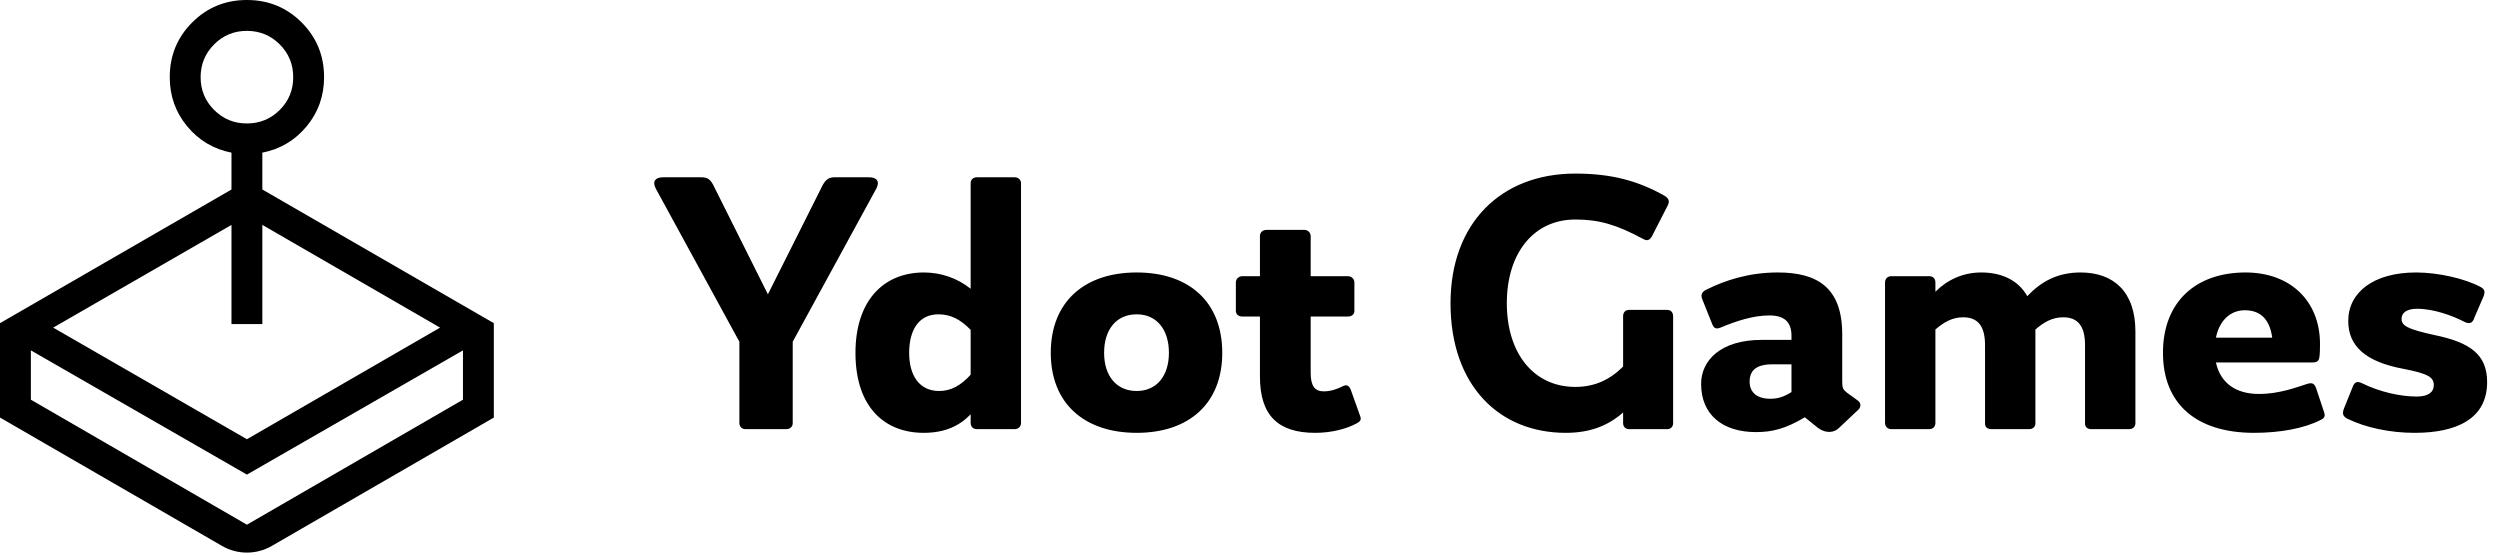 <svg width="81" height="18" viewBox="0 0 81 18" fill="none" xmlns="http://www.w3.org/2000/svg">
<path d="M7.5 6.14V4.946C6.92 4.832 6.442 4.548 6.065 4.093C5.688 3.639 5.5 3.108 5.5 2.5C5.5 1.803 5.742 1.212 6.227 0.727C6.712 0.242 7.303 0 8 0C8.697 0 9.288 0.242 9.773 0.727C10.258 1.212 10.5 1.803 10.5 2.5C10.5 3.108 10.312 3.639 9.935 4.093C9.558 4.548 9.079 4.832 8.5 4.946V6.14L16 10.471V13.529L8.808 17.687C8.555 17.832 8.285 17.904 8 17.904C7.715 17.904 7.445 17.832 7.192 17.687L0 13.529V10.47L7.5 6.14ZM1 11.352V12.95L8 17L15 12.95V11.352L8 15.377L1 11.352ZM8 4C8.417 4 8.771 3.854 9.063 3.563C9.355 3.272 9.501 2.917 9.5 2.5C9.5 2.083 9.354 1.729 9.063 1.438C8.772 1.147 8.417 1.001 8 1C7.583 1 7.229 1.146 6.938 1.438C6.647 1.73 6.501 2.084 6.5 2.5C6.5 2.917 6.646 3.271 6.938 3.563C7.23 3.855 7.584 4.001 8 4ZM1.723 10.615L8 14.231L14.258 10.615L8.5 7.287V10.5H7.5V7.287L1.723 10.615Z" fill="black"/>
<path d="M23.956 13.712V11.072L21.244 6.104C21.124 5.864 21.244 5.744 21.484 5.744H22.72C22.936 5.744 23.032 5.816 23.152 6.08L24.88 9.536L26.596 6.116C26.716 5.852 26.824 5.744 27.028 5.744H28.156C28.396 5.744 28.516 5.864 28.396 6.104L25.684 11.072V13.712C25.684 13.82 25.6 13.904 25.48 13.904H24.148C24.04 13.904 23.956 13.82 23.956 13.712ZM33.081 13.7C33.081 13.82 32.997 13.904 32.877 13.904H31.653C31.521 13.904 31.449 13.82 31.449 13.7V13.424C31.089 13.796 30.621 14.024 29.925 14.024C28.689 14.024 27.717 13.22 27.717 11.432C27.717 9.764 28.605 8.828 29.937 8.828C30.477 8.828 31.017 9.008 31.449 9.356V5.936C31.449 5.828 31.521 5.744 31.653 5.744H32.877C32.997 5.744 33.081 5.828 33.081 5.936V13.7ZM30.405 10.184C29.781 10.184 29.457 10.676 29.457 11.432C29.457 12.176 29.793 12.668 30.429 12.668C30.801 12.668 31.125 12.5 31.449 12.14V10.688C31.125 10.352 30.801 10.184 30.405 10.184ZM36.829 14.024C35.137 14.024 34.045 13.076 34.045 11.432C34.045 9.776 35.137 8.828 36.829 8.828C38.521 8.828 39.601 9.776 39.601 11.432C39.601 13.076 38.521 14.024 36.829 14.024ZM36.829 12.668C37.477 12.668 37.873 12.176 37.873 11.432C37.873 10.676 37.477 10.184 36.829 10.184C36.169 10.184 35.773 10.676 35.773 11.432C35.773 12.176 36.169 12.668 36.829 12.668ZM42.466 12.08C42.466 12.5 42.598 12.68 42.886 12.68C43.114 12.68 43.318 12.608 43.486 12.524C43.618 12.452 43.702 12.476 43.762 12.62L44.062 13.46C44.11 13.58 44.098 13.64 43.966 13.712C43.642 13.892 43.15 14.024 42.61 14.024C41.41 14.024 40.822 13.46 40.822 12.2V10.256H40.258C40.126 10.256 40.042 10.184 40.042 10.076V9.152C40.042 9.044 40.126 8.948 40.258 8.948H40.822V7.652C40.822 7.532 40.906 7.448 41.038 7.448H42.262C42.37 7.448 42.466 7.532 42.466 7.652V8.948H43.666C43.798 8.948 43.882 9.044 43.882 9.152V10.076C43.882 10.184 43.798 10.256 43.666 10.256H42.466V12.08ZM51.041 12.536C51.677 12.536 52.169 12.296 52.589 11.876V10.244C52.589 10.124 52.661 10.04 52.781 10.04H54.017C54.137 10.04 54.209 10.124 54.209 10.244V13.712C54.209 13.82 54.137 13.904 54.017 13.904H52.781C52.661 13.904 52.589 13.82 52.589 13.712V13.364C52.073 13.82 51.473 14.024 50.729 14.024C48.581 14.024 46.997 12.5 46.997 9.824C46.997 7.244 48.617 5.624 51.041 5.624C52.229 5.624 53.081 5.864 53.933 6.344C54.089 6.44 54.089 6.536 54.041 6.644L53.537 7.628C53.465 7.772 53.381 7.82 53.249 7.748C52.385 7.28 51.809 7.112 51.041 7.112C49.697 7.112 48.821 8.192 48.821 9.824C48.821 11.456 49.697 12.536 51.041 12.536ZM60.204 13.28L59.58 13.868C59.436 14.012 59.172 14.06 58.908 13.868L58.476 13.52C57.852 13.892 57.42 14 56.892 14C55.812 14 55.116 13.436 55.116 12.44C55.116 11.684 55.74 11.012 57.084 11.012H58.044V10.88C58.044 10.424 57.804 10.22 57.324 10.22C56.808 10.22 56.256 10.4 55.74 10.616C55.584 10.676 55.524 10.628 55.464 10.472L55.152 9.692C55.092 9.536 55.152 9.44 55.32 9.368C55.908 9.08 56.664 8.828 57.6 8.828C58.872 8.828 59.688 9.308 59.688 10.832V12.368C59.688 12.56 59.712 12.62 59.832 12.716L60.18 12.968C60.312 13.052 60.3 13.196 60.204 13.28ZM57.36 12.92C57.6 12.92 57.792 12.86 58.044 12.704V11.804H57.432C56.892 11.804 56.688 12.008 56.688 12.368C56.688 12.704 56.916 12.92 57.36 12.92ZM61.075 13.7V9.152C61.075 9.032 61.159 8.948 61.279 8.948H62.503C62.635 8.948 62.707 9.032 62.707 9.152V9.452C63.091 9.068 63.595 8.828 64.195 8.828C64.855 8.828 65.395 9.08 65.683 9.596C66.127 9.128 66.655 8.828 67.411 8.828C68.479 8.828 69.187 9.452 69.187 10.736V13.712C69.187 13.82 69.115 13.904 68.983 13.904H67.759C67.627 13.904 67.555 13.832 67.555 13.724V11.18C67.555 10.556 67.315 10.28 66.847 10.28C66.499 10.28 66.223 10.436 65.947 10.676V13.712C65.947 13.82 65.875 13.904 65.743 13.904H64.519C64.387 13.904 64.315 13.832 64.315 13.724V11.18C64.315 10.556 64.075 10.28 63.607 10.28C63.259 10.28 62.983 10.436 62.707 10.676V13.7C62.707 13.82 62.635 13.904 62.503 13.904H61.279C61.159 13.904 61.075 13.82 61.075 13.7ZM75.192 13.604C74.664 13.88 73.872 14.024 73.032 14.024C71.148 14.024 70.08 13.076 70.08 11.432C70.08 9.776 71.148 8.828 72.756 8.828C74.208 8.828 75.168 9.752 75.168 11.144C75.168 11.264 75.168 11.468 75.144 11.6C75.12 11.708 75.048 11.744 74.928 11.744H71.796C71.94 12.404 72.432 12.764 73.188 12.764C73.86 12.764 74.4 12.548 74.748 12.44C74.904 12.392 74.976 12.416 75.036 12.56L75.3 13.352C75.336 13.448 75.336 13.544 75.192 13.604ZM72.732 10.052C72.252 10.052 71.904 10.4 71.796 10.94H73.62C73.536 10.316 73.212 10.052 72.732 10.052ZM78.303 12.848C78.663 12.848 78.855 12.716 78.855 12.476C78.855 12.224 78.675 12.104 77.859 11.948C76.647 11.72 76.083 11.216 76.083 10.4C76.083 9.476 76.899 8.828 78.279 8.828C79.011 8.828 79.875 9.032 80.367 9.296C80.523 9.38 80.511 9.464 80.475 9.584L80.175 10.28C80.115 10.472 80.019 10.52 79.815 10.412C79.467 10.232 78.855 10.004 78.315 10.004C77.991 10.004 77.811 10.124 77.811 10.328C77.811 10.556 78.003 10.664 78.879 10.856C80.043 11.096 80.583 11.492 80.583 12.38C80.583 13.568 79.599 14.024 78.231 14.024C77.439 14.024 76.647 13.856 76.059 13.568C75.903 13.484 75.879 13.4 75.951 13.22L76.227 12.536C76.287 12.368 76.383 12.344 76.527 12.416C77.115 12.704 77.775 12.848 78.303 12.848Z" fill="black"/>
</svg>
